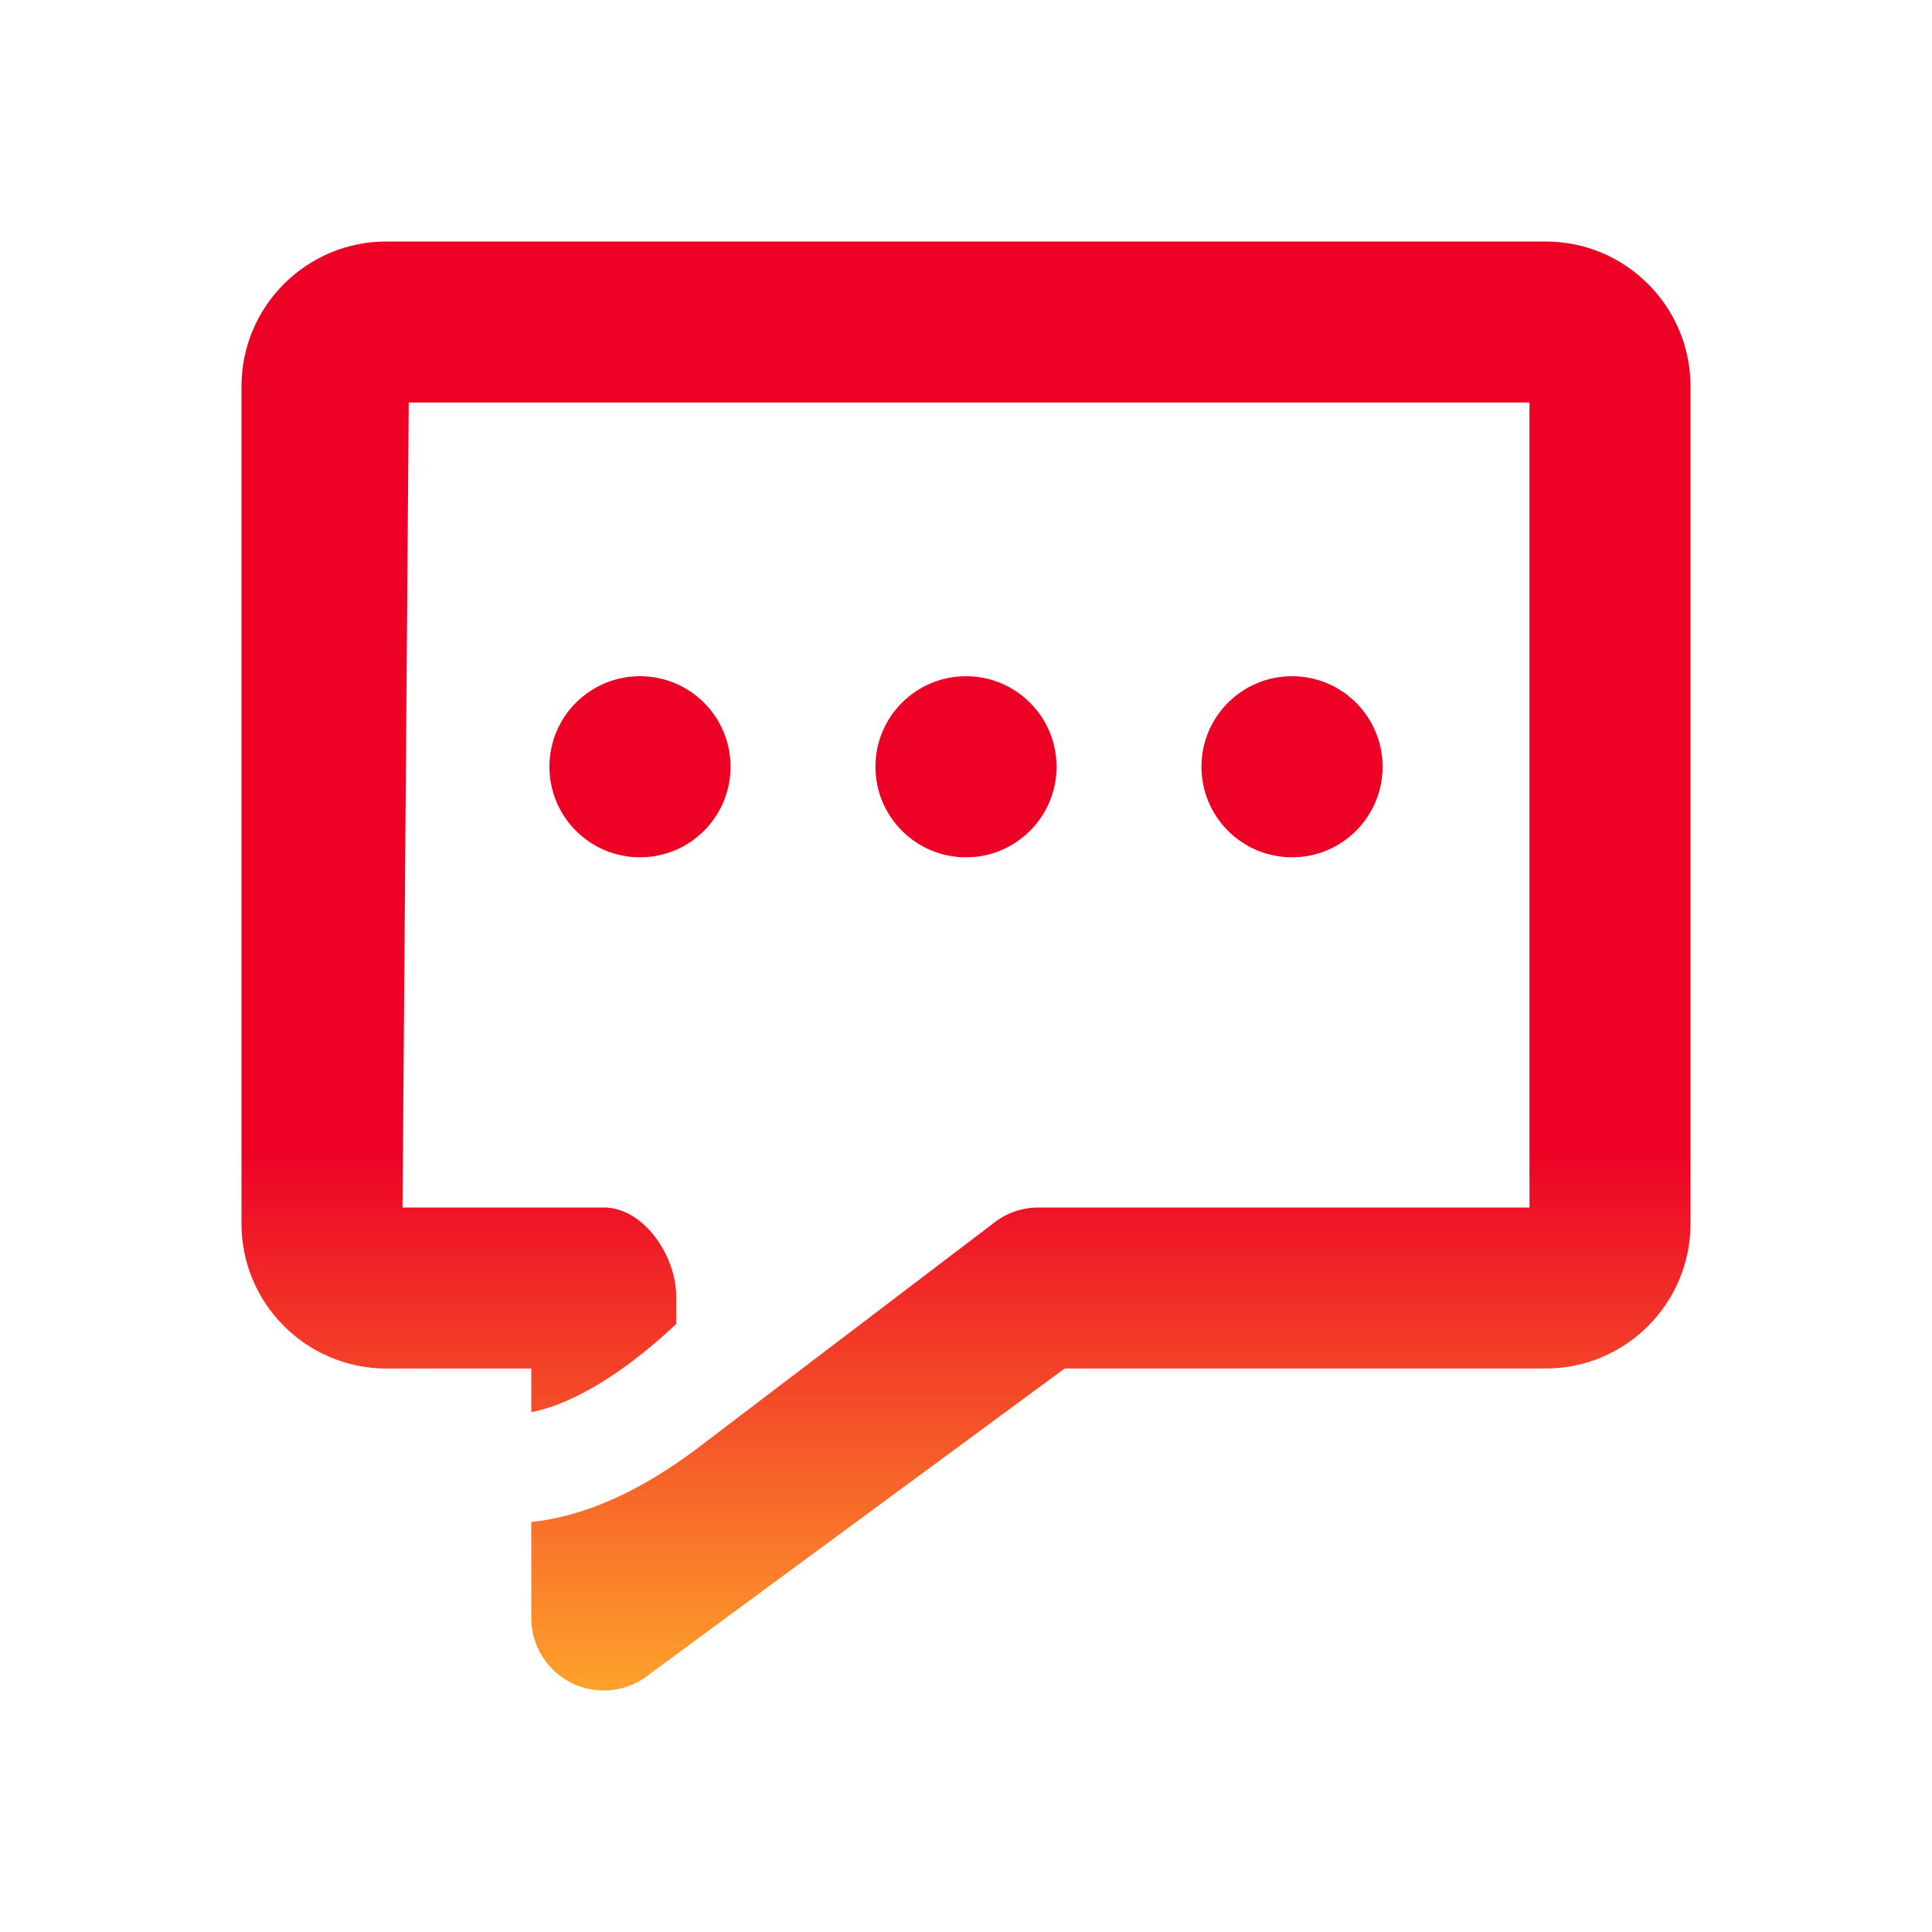 <svg width="32" height="32" viewBox="0 0 32 32" fill="none" xmlns="http://www.w3.org/2000/svg">
<path fill-rule="evenodd" clip-rule="evenodd" d="M4 6.4C4 5.075 5.075 4 6.4 4H25.6C26.925 4 28 5.075 28 6.4V20.267C28 21.592 26.925 22.667 25.6 22.667H17.634L10.768 27.722C10.411 28.02 9.913 28.084 9.491 27.887C9.069 27.689 8.8 27.266 8.8 26.8V25.208C9.105 25.177 9.397 25.108 9.671 25.018C10.361 24.79 10.994 24.403 11.508 24.021L16.432 20.278C16.647 20.098 16.919 20 17.2 20H25.333V6.667H6.77L6.667 20H10C10.663 20 11.2 20.804 11.2 21.467V21.929L11.19 21.939L11.184 21.944C10.688 22.41 9.907 23.044 9.106 23.309C9.001 23.343 8.899 23.37 8.8 23.39V22.667H7.125L7.12 22.66L7.111 22.667H6.4C5.075 22.667 4 21.592 4 20.267V6.4ZM10.6 14.2C11.429 14.2 12.1 13.528 12.1 12.7C12.1 11.871 11.429 11.2 10.6 11.2C9.772 11.2 9.1 11.871 9.1 12.7C9.1 13.528 9.772 14.2 10.6 14.2ZM16 14.2C16.828 14.2 17.5 13.528 17.5 12.7C17.5 11.871 16.828 11.2 16 11.2C15.172 11.2 14.5 11.871 14.5 12.7C14.5 13.528 15.172 14.2 16 14.2ZM22.9 12.7C22.9 13.528 22.228 14.2 21.4 14.2C20.571 14.2 19.9 13.528 19.9 12.7C19.9 11.871 20.571 11.2 21.4 11.2C22.228 11.2 22.9 11.871 22.9 12.7Z" fill="url(#paint0_linear_22_112054)"/>
<defs>
<linearGradient id="paint0_linear_22_112054" x1="16" y1="4" x2="16" y2="28" gradientUnits="userSpaceOnUse">
<stop offset="0.63" stop-color="#ED0226"/>
<stop offset="1" stop-color="#FDA22B"/>
</linearGradient>
</defs>
</svg>
